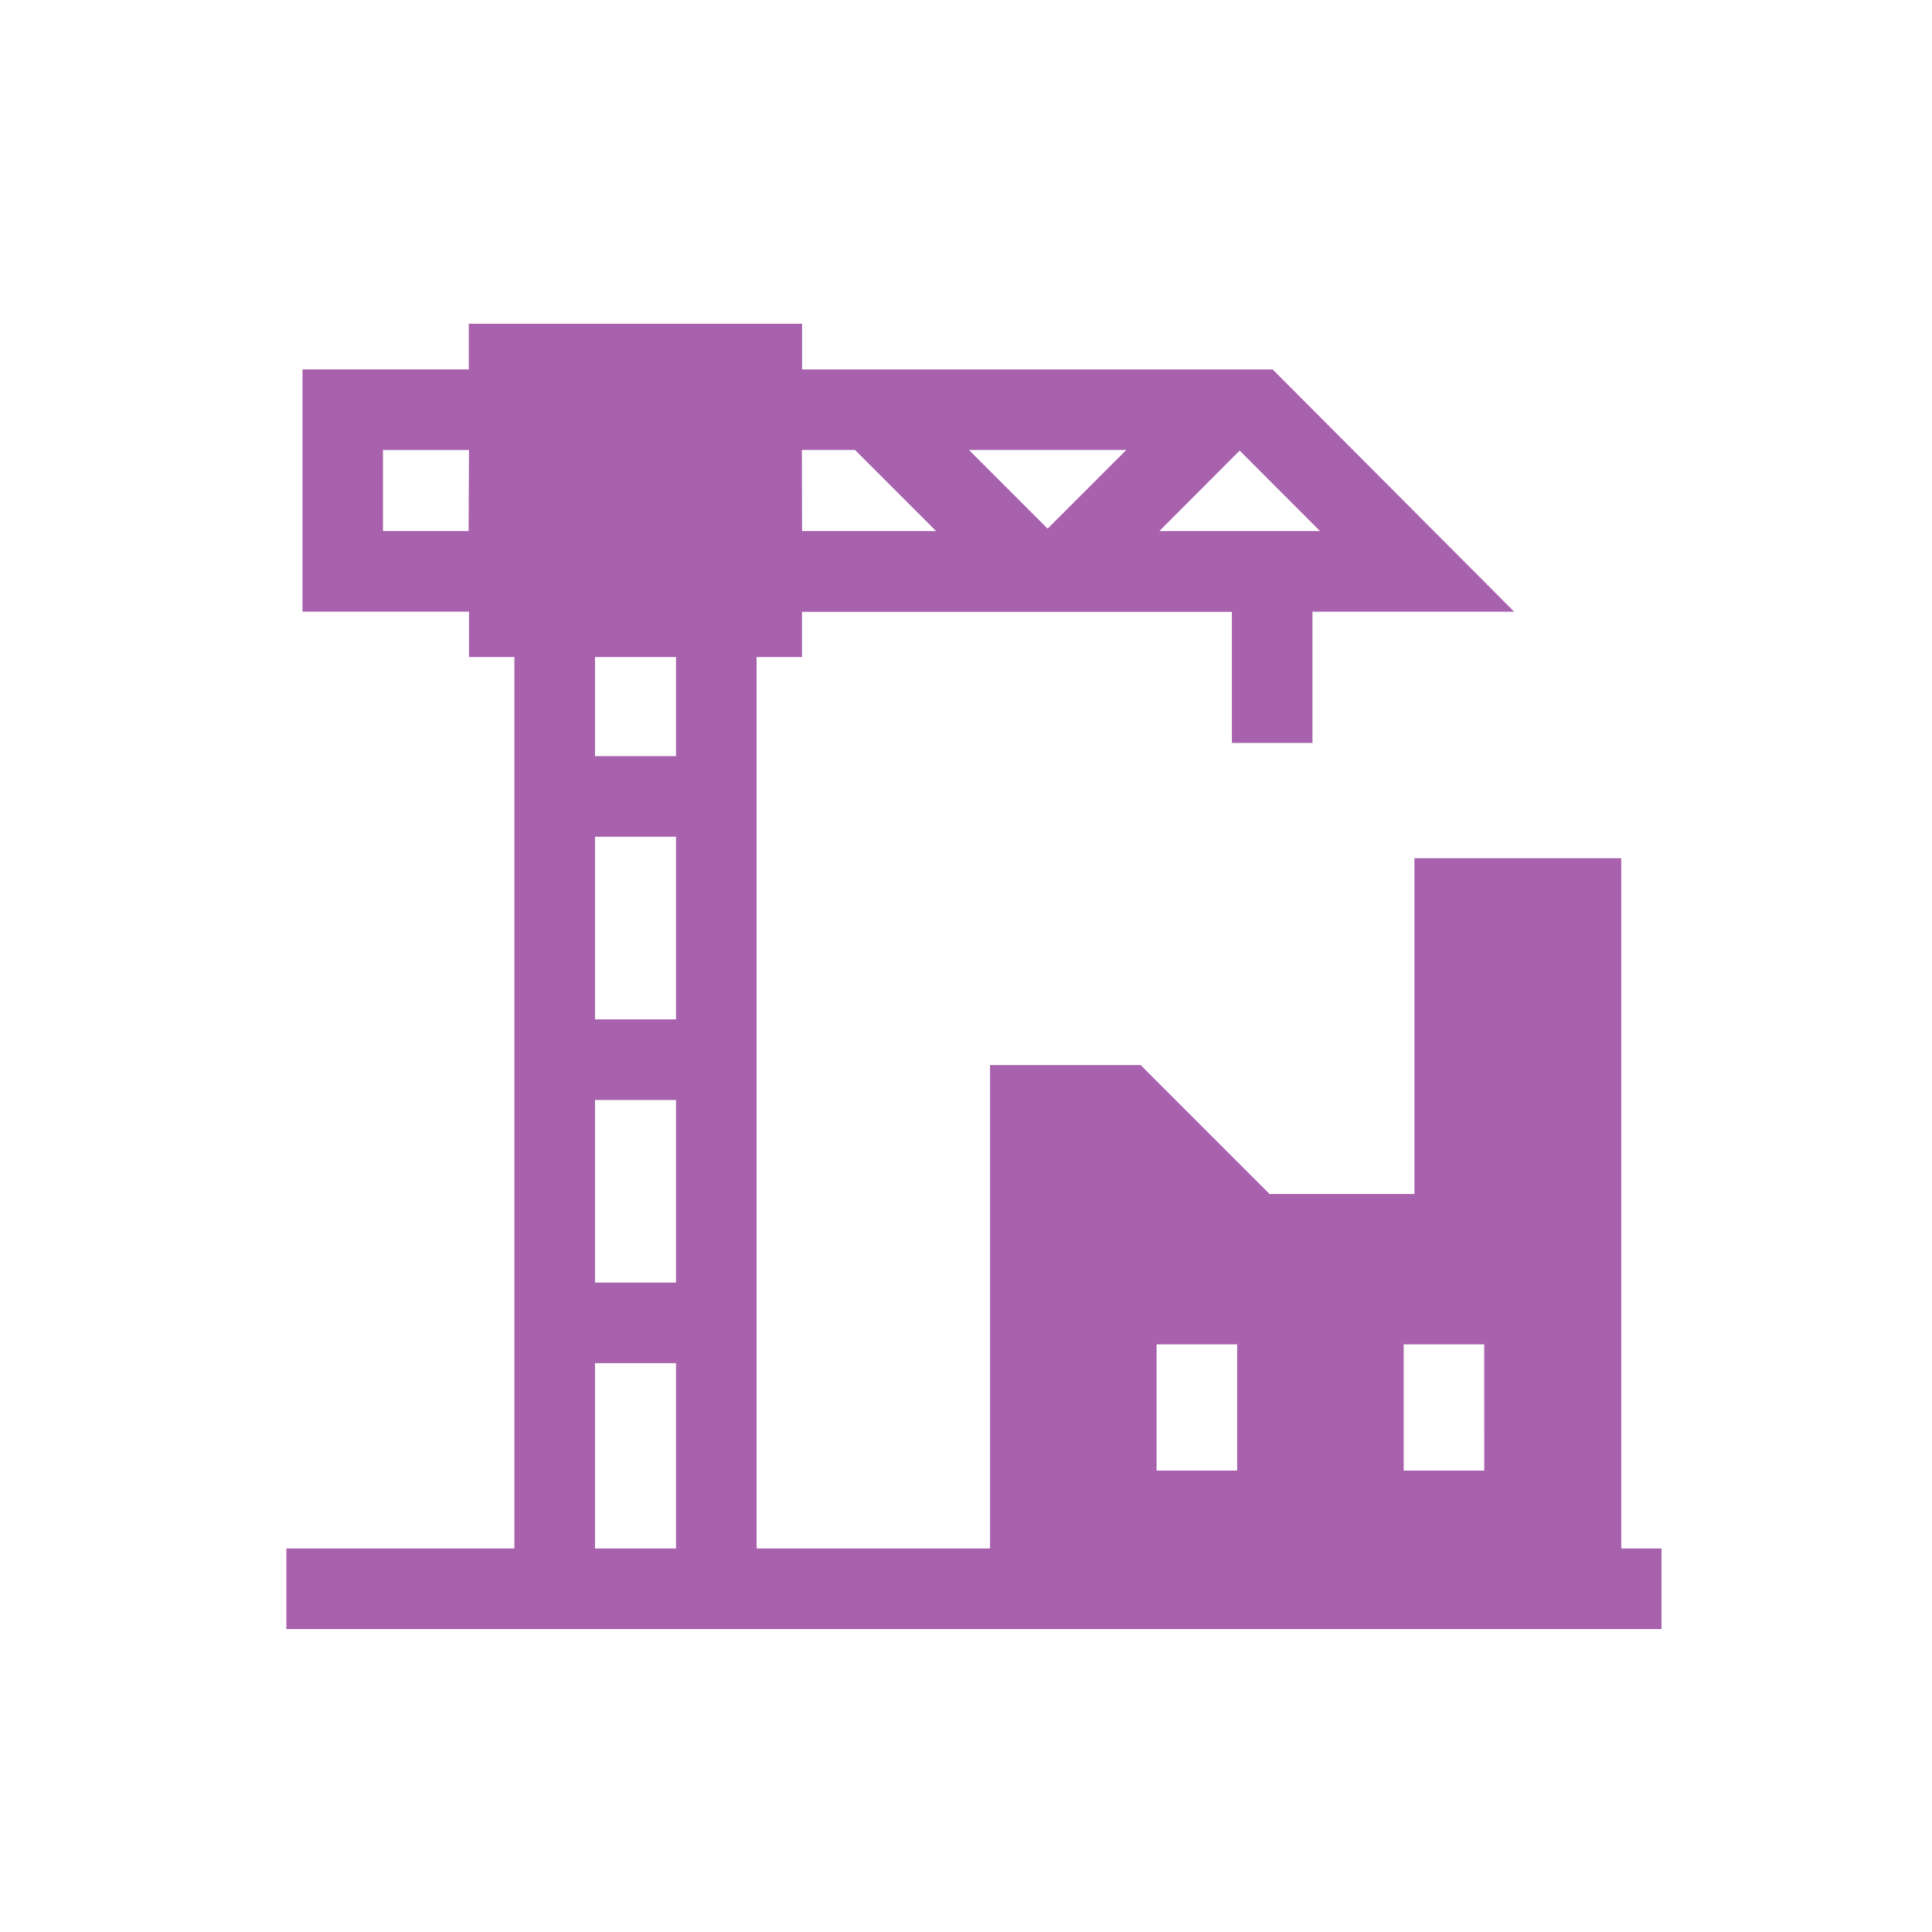 <svg xmlns="http://www.w3.org/2000/svg" xmlns:xlink="http://www.w3.org/1999/xlink" width="40" height="40" viewBox="0 0 40 40">
  <defs>
    <clipPath id="clip-path">
      <rect id="Rectangle_17373" data-name="Rectangle 17373" width="29.753" height="29.753" fill="#fff" stroke="#707070" stroke-width="1"/>
    </clipPath>
    <clipPath id="clip-path-2">
      <rect id="Rectangle_17945" data-name="Rectangle 17945" width="40" height="40" transform="translate(0 0)" fill="#fff" stroke="#707070" stroke-width="1"/>
    </clipPath>
  </defs>
  <g id="Group_61486" data-name="Group 61486" transform="translate(5 5)">
    <g id="Mask_Group_599" data-name="Mask Group 599" transform="translate(-5 -5)" clip-path="url(#clip-path-2)">
      <g id="construction" transform="translate(5.929 6.703)">
        <path id="Path_60427" data-name="Path 60427" d="M27.637,38.357V24.066H23.355v6.951h-3l-2.669-2.669H14.569V38.357H9.736V19.9h.94v-.935h8.9v2.714h1.668V18.961H25.42l-5-5.015H10.677V13h-6.9v.945H.334v5.015H3.781V19.9h.94V38.357H0v1.668H28.471V38.357Zm-7.9-22.731h0L21.4,17.292H18.074Zm-2.347-.013-1.629,1.629-1.629-1.629Zm-6.717,0h1.1l1.679,1.679H10.677Zm-6.9,1.679H2V15.614H3.781ZM8.068,38.357H6.39V34.52H8.068Zm0-5.505H6.39V29.071H8.068Zm0-5.45H6.39V23.621H8.068Zm0-5.45H6.39V19.9H8.068ZM19.685,36.744H18.017V34.131h1.668Zm5.116,0H23.133V34.131H24.8Z" transform="translate(0 -13)" fill="#a861ad"/>
      </g>
    </g>
  </g>
</svg>
